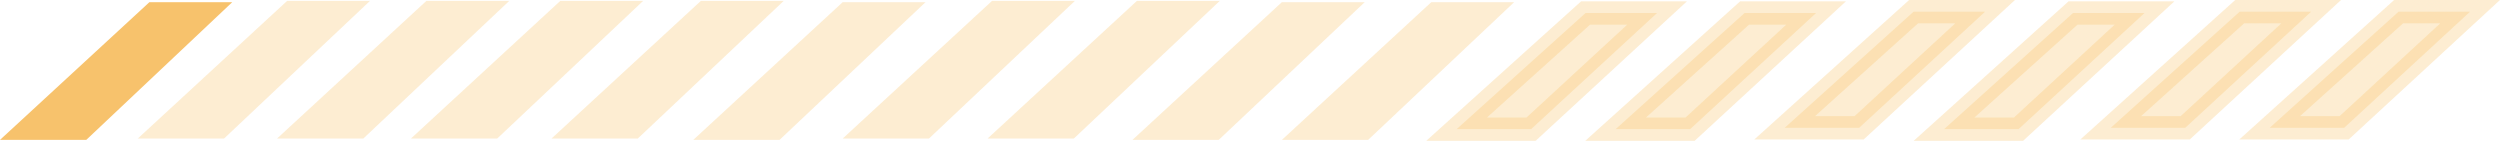 <svg xmlns="http://www.w3.org/2000/svg" width="321.662" height="18.118" viewBox="0 0 321.662 18.118">
  <g id="bars" transform="translate(0 0.117)">
    <path id="bar1" d="M7335.208,3015.8h11.1l18.777-17.711h-10.661Z" transform="translate(-7335.208 -2997.92)" fill="#f7c26c"/>
    <path id="bar2" d="M7335.208,3015.8h11.1l18.777-17.711h-10.661Z" transform="translate(-7317.479 -2998.093)" fill="#f7c26c" opacity="0.304"/>
    <path id="bar3" d="M7335.208,3015.8h11.1l18.777-17.711h-10.661Z" transform="translate(-7299.561 -2998.093)" fill="#f7c26c" opacity="0.304"/>
    <path id="bar4" d="M7335.208,3015.8h11.1l18.777-17.711h-10.661Z" transform="translate(-7282.334 -2998.093)" fill="#f7c26c" opacity="0.304"/>
    <path id="bar5" d="M7335.208,3015.8h11.1l18.777-17.711h-10.661Z" transform="translate(-7264.246 -2998.093)" fill="#f7c26c" opacity="0.304"/>
    <path id="bar6" d="M7335.208,3015.8h11.1l18.777-17.711h-10.661Z" transform="translate(-7246.007 -2997.92)" fill="#f7c26c" opacity="0.304"/>
    <path id="bar7" d="M7335.208,3015.8h11.1l18.777-17.711h-10.661Z" transform="translate(-7226.783 -2998.093)" fill="#f7c26c" opacity="0.304"/>
    <path id="bar8" d="M7335.208,3015.8h11.1l18.777-17.711h-10.661Z" transform="translate(-7208.141 -2998.093)" fill="#f7c26c" opacity="0.304"/>
    <path id="bar9" d="M7335.208,3015.8h11.1l18.777-17.711h-10.661Z" transform="translate(-7189.5 -2997.92)" fill="#f7c26c" opacity="0.304"/>
    <path id="bar10" d="M7335.208,3015.8h11.1l18.777-17.711h-10.661Z" transform="translate(-7170.275 -2997.92)" fill="#f7c26c" opacity="0.304"/>
    <path id="bar11" d="M7335.209,3013.038h9.582L7361,2998.093h-9.2Z" transform="translate(-7147.794 -2996.537)" fill="#f7c26c" stroke="#f7c26c" stroke-width="3" opacity="0.304"/>
    <path id="bar12" d="M7335.209,3013.038h9.582L7361,2998.093h-9.2Z" transform="translate(-7127.334 -2996.537)" fill="#f7c26c" stroke="#f7c26c" stroke-width="3" opacity="0.304"/>
    <path id="bar13" d="M7335.209,3013.038h9.582L7361,2998.093h-9.2Z" transform="translate(-7105.586 -2996.71)" fill="#f7c26c" stroke="#f7c26c" stroke-width="3" opacity="0.304"/>
    <path id="bar14" d="M7335.209,3013.038h9.582L7361,2998.093h-9.2Z" transform="translate(-7085.076 -2996.537)" fill="#f7c26c" stroke="#f7c26c" stroke-width="3" opacity="0.304"/>
    <path id="bar15" d="M7335.209,3013.038h9.582L7361,2998.093h-9.2Z" transform="translate(-7063.631 -2996.71)" fill="#f7c26c" stroke="#f7c26c" stroke-width="3" opacity="0.304"/>
    <path id="bar16" d="M7335.209,3013.038h9.582L7361,2998.093h-9.2Z" transform="translate(-7043.184 -2996.71)" fill="#f7c26c" stroke="#f7c26c" stroke-width="3" opacity="0.304"/>
  </g>
</svg>
